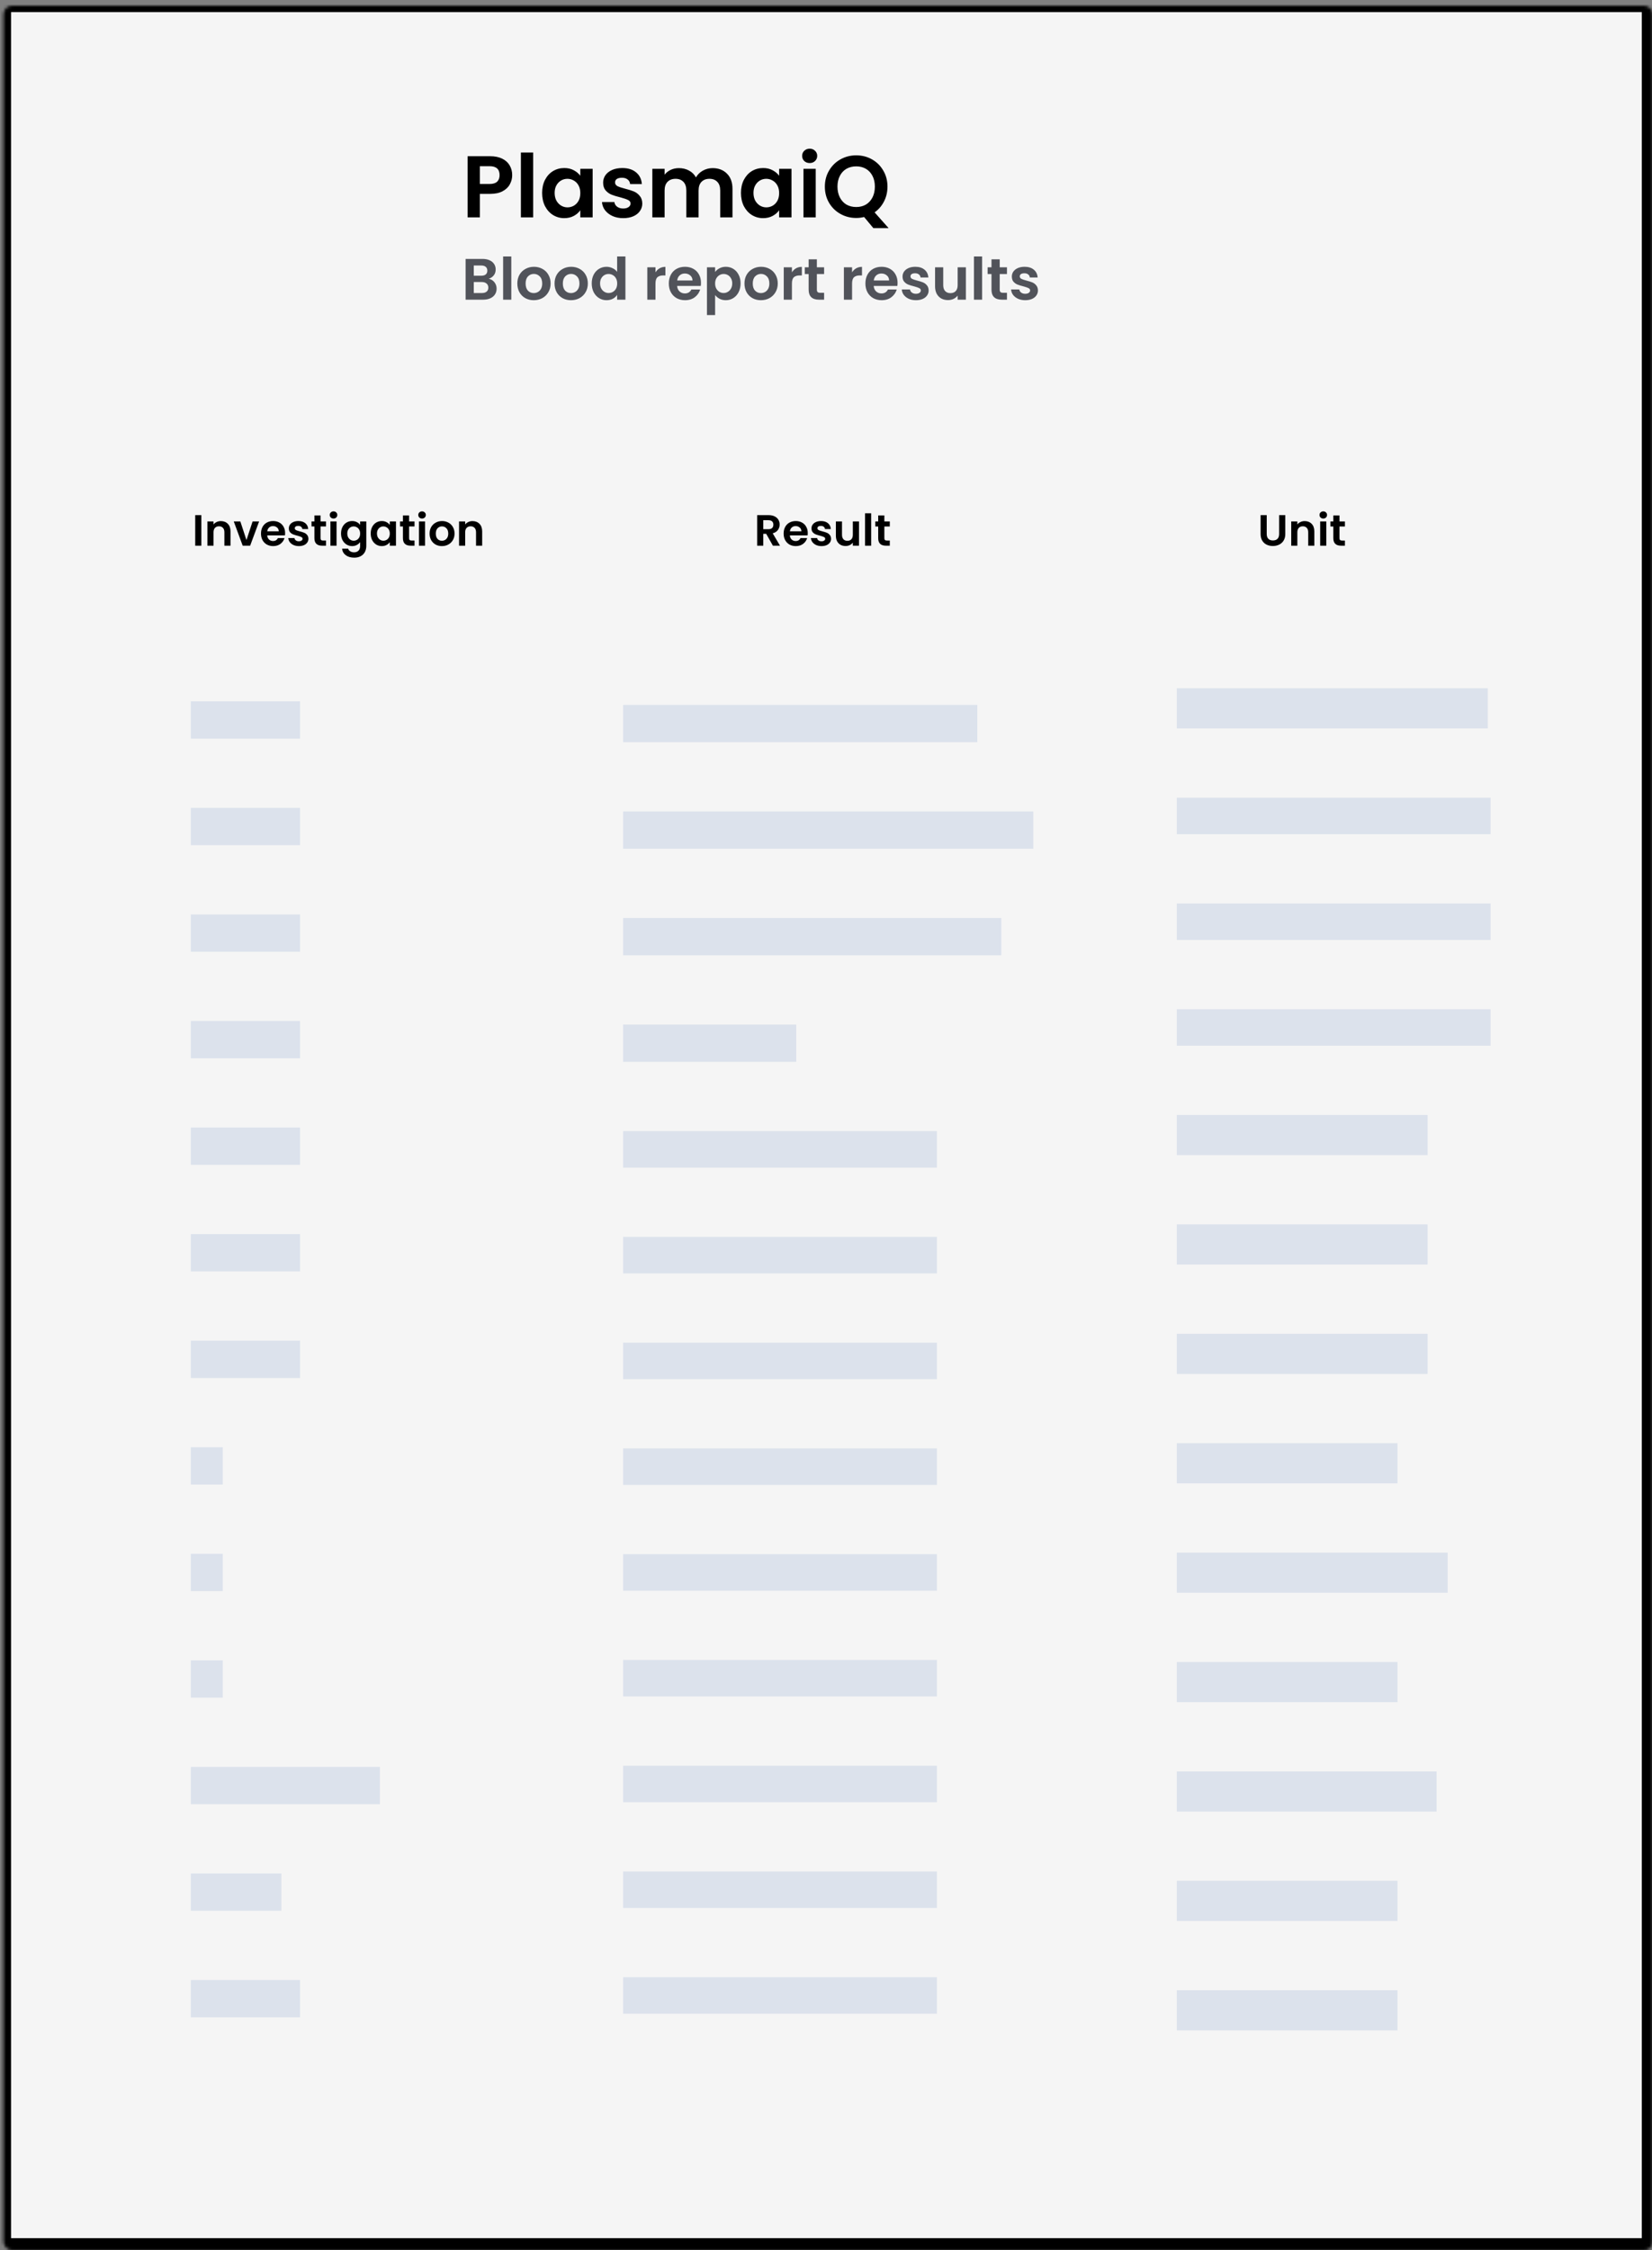 <svg width="575" height="783" viewBox="0 0 575 783" fill="none" xmlns="http://www.w3.org/2000/svg">
<rect x="0" y="0" width="575" height="783" fill="#808080" stroke="none"/>
<mask id="path-1-inside-1_406_6669" fill="white">
<rect x="0.617" y="0.989" width="574.066" height="781.049" rx="3"/>
</mask>
<rect x="0.617" y="0.989" width="574.066" height="781.049" rx="3" fill="#F5F5F5" stroke="black" stroke-width="6.464" mask="url(#path-1-inside-1_406_6669)"/>
<path d="M178.276 60.941C178.276 62.078 178.002 63.145 177.453 64.141C176.925 65.137 176.081 65.939 174.923 66.549C173.785 67.159 172.342 67.464 170.595 67.464H167.028V75.633H162.761V54.357H170.595C172.241 54.357 173.643 54.641 174.801 55.21C175.959 55.779 176.823 56.561 177.392 57.557C177.981 58.553 178.276 59.681 178.276 60.941ZM170.412 64.019C171.59 64.019 172.464 63.755 173.033 63.227C173.602 62.678 173.887 61.916 173.887 60.941C173.887 58.868 172.728 57.831 170.412 57.831H167.028V64.019H170.412ZM185.573 53.076V75.633H181.306V53.076H185.573ZM188.692 67.128C188.692 65.421 189.027 63.907 189.698 62.587C190.389 61.266 191.313 60.25 192.472 59.538C193.65 58.827 194.961 58.472 196.404 58.472C197.664 58.472 198.761 58.726 199.696 59.234C200.651 59.742 201.413 60.382 201.982 61.154V58.746H206.28V75.633H201.982V73.164C201.433 73.956 200.671 74.617 199.696 75.145C198.741 75.653 197.633 75.907 196.373 75.907C194.951 75.907 193.65 75.541 192.472 74.81C191.313 74.078 190.389 73.052 189.698 71.731C189.027 70.39 188.692 68.856 188.692 67.128ZM201.982 67.189C201.982 66.153 201.779 65.269 201.372 64.537C200.966 63.785 200.417 63.217 199.726 62.83C199.035 62.424 198.294 62.221 197.501 62.221C196.709 62.221 195.977 62.414 195.306 62.8C194.636 63.186 194.087 63.755 193.66 64.507C193.254 65.238 193.051 66.112 193.051 67.128C193.051 68.144 193.254 69.038 193.66 69.811C194.087 70.562 194.636 71.142 195.306 71.548C195.997 71.954 196.729 72.158 197.501 72.158C198.294 72.158 199.035 71.965 199.726 71.579C200.417 71.172 200.966 70.603 201.372 69.872C201.779 69.12 201.982 68.226 201.982 67.189ZM216.91 75.907C215.528 75.907 214.288 75.663 213.191 75.175C212.093 74.667 211.22 73.987 210.569 73.133C209.939 72.28 209.594 71.335 209.533 70.298H213.831C213.912 70.949 214.227 71.487 214.776 71.914C215.345 72.341 216.046 72.554 216.879 72.554C217.692 72.554 218.322 72.391 218.769 72.066C219.236 71.741 219.47 71.325 219.47 70.817C219.47 70.268 219.185 69.861 218.616 69.597C218.068 69.313 217.184 69.008 215.965 68.683C214.705 68.378 213.668 68.063 212.856 67.738C212.063 67.413 211.372 66.915 210.783 66.244C210.214 65.574 209.929 64.669 209.929 63.532C209.929 62.597 210.193 61.743 210.722 60.971C211.27 60.199 212.043 59.589 213.038 59.142C214.054 58.695 215.243 58.472 216.605 58.472C218.616 58.472 220.222 58.98 221.421 59.996C222.62 60.991 223.28 62.343 223.402 64.05H219.318C219.257 63.379 218.972 62.851 218.464 62.465C217.976 62.058 217.316 61.855 216.483 61.855C215.711 61.855 215.111 61.997 214.684 62.282C214.278 62.566 214.075 62.962 214.075 63.471C214.075 64.04 214.359 64.476 214.928 64.781C215.497 65.066 216.381 65.36 217.58 65.665C218.799 65.97 219.805 66.285 220.598 66.61C221.39 66.935 222.071 67.443 222.64 68.134C223.229 68.805 223.534 69.699 223.554 70.817C223.554 71.792 223.28 72.666 222.731 73.438C222.203 74.21 221.431 74.82 220.415 75.267C219.419 75.694 218.251 75.907 216.91 75.907ZM248.029 58.502C250.101 58.502 251.768 59.142 253.027 60.422C254.308 61.682 254.948 63.45 254.948 65.726V75.633H250.68V66.305C250.68 64.984 250.345 63.978 249.675 63.288C249.004 62.576 248.09 62.221 246.931 62.221C245.773 62.221 244.848 62.576 244.157 63.288C243.487 63.978 243.152 64.984 243.152 66.305V75.633H238.884V66.305C238.884 64.984 238.549 63.978 237.878 63.288C237.208 62.576 236.293 62.221 235.135 62.221C233.956 62.221 233.022 62.576 232.331 63.288C231.66 63.978 231.325 64.984 231.325 66.305V75.633H227.057V58.746H231.325V60.788C231.873 60.077 232.575 59.518 233.428 59.112C234.302 58.705 235.257 58.502 236.293 58.502C237.614 58.502 238.793 58.787 239.829 59.355C240.865 59.904 241.668 60.697 242.237 61.733C242.786 60.758 243.578 59.975 244.615 59.386C245.671 58.797 246.809 58.502 248.029 58.502ZM257.9 67.128C257.9 65.421 258.235 63.907 258.906 62.587C259.597 61.266 260.521 60.25 261.68 59.538C262.858 58.827 264.169 58.472 265.612 58.472C266.872 58.472 267.969 58.726 268.904 59.234C269.859 59.742 270.621 60.382 271.19 61.154V58.746H275.488V75.633H271.19V73.164C270.641 73.956 269.879 74.617 268.904 75.145C267.949 75.653 266.841 75.907 265.581 75.907C264.159 75.907 262.858 75.541 261.68 74.81C260.521 74.078 259.597 73.052 258.906 71.731C258.235 70.39 257.9 68.856 257.9 67.128ZM271.19 67.189C271.19 66.153 270.987 65.269 270.58 64.537C270.174 63.785 269.625 63.217 268.934 62.83C268.243 62.424 267.502 62.221 266.709 62.221C265.917 62.221 265.185 62.414 264.514 62.8C263.844 63.186 263.295 63.755 262.868 64.507C262.462 65.238 262.259 66.112 262.259 67.128C262.259 68.144 262.462 69.038 262.868 69.811C263.295 70.562 263.844 71.142 264.514 71.548C265.205 71.954 265.937 72.158 266.709 72.158C267.502 72.158 268.243 71.965 268.934 71.579C269.625 71.172 270.174 70.603 270.58 69.872C270.987 69.12 271.19 68.226 271.19 67.189ZM281.82 56.734C281.068 56.734 280.438 56.501 279.93 56.033C279.442 55.545 279.198 54.946 279.198 54.235C279.198 53.523 279.442 52.934 279.93 52.467C280.438 51.979 281.068 51.735 281.82 51.735C282.572 51.735 283.191 51.979 283.679 52.467C284.187 52.934 284.441 53.523 284.441 54.235C284.441 54.946 284.187 55.545 283.679 56.033C283.191 56.501 282.572 56.734 281.82 56.734ZM283.923 58.746V75.633H279.656V58.746H283.923ZM303.989 79.382L300.758 75.511C299.864 75.734 298.95 75.846 298.015 75.846C296.024 75.846 294.195 75.379 292.528 74.444C290.862 73.509 289.541 72.219 288.566 70.573C287.59 68.906 287.103 67.027 287.103 64.934C287.103 62.861 287.59 61.002 288.566 59.355C289.541 57.689 290.862 56.389 292.528 55.454C294.195 54.519 296.024 54.052 298.015 54.052C300.027 54.052 301.856 54.519 303.502 55.454C305.168 56.389 306.479 57.689 307.434 59.355C308.409 61.002 308.897 62.861 308.897 64.934C308.897 66.823 308.49 68.551 307.678 70.115C306.885 71.66 305.798 72.92 304.416 73.895L309.293 79.382H303.989ZM291.492 64.934C291.492 66.356 291.766 67.606 292.315 68.683C292.864 69.76 293.626 70.593 294.601 71.182C295.597 71.751 296.735 72.036 298.015 72.036C299.295 72.036 300.423 71.751 301.398 71.182C302.374 70.593 303.136 69.76 303.685 68.683C304.233 67.606 304.508 66.356 304.508 64.934C304.508 63.511 304.233 62.272 303.685 61.215C303.136 60.138 302.374 59.315 301.398 58.746C300.423 58.177 299.295 57.892 298.015 57.892C296.735 57.892 295.597 58.177 294.601 58.746C293.626 59.315 292.864 60.138 292.315 61.215C291.766 62.272 291.492 63.511 291.492 64.934Z" fill="black"/>
<path d="M170.108 97.001C170.907 97.15 171.564 97.55 172.079 98.2C172.594 98.85 172.851 99.595 172.851 100.435C172.851 101.194 172.662 101.865 172.282 102.447C171.916 103.016 171.381 103.463 170.677 103.788C169.972 104.113 169.139 104.276 168.177 104.276H162.061V90.092H167.913C168.875 90.092 169.701 90.248 170.392 90.559C171.097 90.871 171.625 91.305 171.977 91.86C172.343 92.415 172.526 93.045 172.526 93.75C172.526 94.576 172.303 95.267 171.855 95.823C171.422 96.378 170.839 96.771 170.108 97.001ZM164.906 95.944H167.507C168.184 95.944 168.706 95.795 169.072 95.497C169.437 95.186 169.62 94.746 169.62 94.177C169.62 93.608 169.437 93.167 169.072 92.856C168.706 92.544 168.184 92.388 167.507 92.388H164.906V95.944ZM167.771 101.959C168.462 101.959 168.997 101.797 169.376 101.472C169.769 101.147 169.966 100.686 169.966 100.09C169.966 99.48 169.762 99.006 169.356 98.667C168.95 98.315 168.401 98.139 167.71 98.139H164.906V101.959H167.771ZM177.963 89.239V104.276H175.119V89.239H177.963ZM185.773 104.459C184.689 104.459 183.714 104.222 182.847 103.748C181.98 103.26 181.296 102.576 180.795 101.695C180.307 100.815 180.063 99.799 180.063 98.647C180.063 97.496 180.314 96.48 180.815 95.599C181.33 94.718 182.027 94.041 182.908 93.567C183.789 93.079 184.771 92.835 185.855 92.835C186.938 92.835 187.92 93.079 188.801 93.567C189.682 94.041 190.373 94.718 190.874 95.599C191.389 96.48 191.646 97.496 191.646 98.647C191.646 99.799 191.382 100.815 190.853 101.695C190.339 102.576 189.634 103.26 188.74 103.748C187.859 104.222 186.871 104.459 185.773 104.459ZM185.773 101.98C186.288 101.98 186.769 101.858 187.216 101.614C187.677 101.357 188.042 100.977 188.313 100.476C188.584 99.975 188.72 99.365 188.72 98.647C188.72 97.577 188.435 96.757 187.866 96.188C187.311 95.606 186.627 95.314 185.814 95.314C185.001 95.314 184.317 95.606 183.761 96.188C183.22 96.757 182.949 97.577 182.949 98.647C182.949 99.717 183.213 100.544 183.741 101.126C184.283 101.695 184.96 101.98 185.773 101.98ZM198.732 104.459C197.648 104.459 196.673 104.222 195.806 103.748C194.939 103.26 194.254 102.576 193.753 101.695C193.265 100.815 193.022 99.799 193.022 98.647C193.022 97.496 193.272 96.48 193.773 95.599C194.288 94.718 194.986 94.041 195.867 93.567C196.747 93.079 197.729 92.835 198.813 92.835C199.897 92.835 200.879 93.079 201.76 93.567C202.64 94.041 203.331 94.718 203.832 95.599C204.347 96.48 204.604 97.496 204.604 98.647C204.604 99.799 204.34 100.815 203.812 101.695C203.297 102.576 202.593 103.26 201.699 103.748C200.818 104.222 199.829 104.459 198.732 104.459ZM198.732 101.98C199.247 101.98 199.727 101.858 200.175 101.614C200.635 101.357 201.001 100.977 201.272 100.476C201.543 99.975 201.678 99.365 201.678 98.647C201.678 97.577 201.394 96.757 200.825 96.188C200.269 95.606 199.585 95.314 198.772 95.314C197.96 95.314 197.275 95.606 196.72 96.188C196.178 96.757 195.907 97.577 195.907 98.647C195.907 99.717 196.171 100.544 196.7 101.126C197.242 101.695 197.919 101.98 198.732 101.98ZM205.96 98.606C205.96 97.469 206.183 96.459 206.63 95.579C207.091 94.698 207.714 94.021 208.5 93.547C209.286 93.072 210.159 92.835 211.121 92.835C211.853 92.835 212.551 92.998 213.214 93.323C213.878 93.635 214.406 94.055 214.799 94.583V89.239H217.685V104.276H214.799V102.61C214.447 103.165 213.953 103.612 213.316 103.951C212.679 104.29 211.941 104.459 211.101 104.459C210.153 104.459 209.286 104.215 208.5 103.727C207.714 103.24 207.091 102.555 206.63 101.675C206.183 100.781 205.96 99.758 205.96 98.606ZM214.82 98.647C214.82 97.956 214.684 97.367 214.413 96.879C214.142 96.378 213.777 95.999 213.316 95.741C212.855 95.47 212.361 95.335 211.833 95.335C211.304 95.335 210.816 95.463 210.369 95.721C209.922 95.978 209.557 96.358 209.272 96.859C209.001 97.347 208.866 97.929 208.866 98.606C208.866 99.284 209.001 99.88 209.272 100.395C209.557 100.896 209.922 101.282 210.369 101.553C210.83 101.824 211.318 101.959 211.833 101.959C212.361 101.959 212.855 101.831 213.316 101.573C213.777 101.302 214.142 100.923 214.413 100.435C214.684 99.934 214.82 99.338 214.82 98.647ZM228.15 94.766C228.516 94.17 228.99 93.702 229.573 93.364C230.169 93.025 230.846 92.856 231.605 92.856V95.843H230.853C229.959 95.843 229.282 96.053 228.821 96.473C228.374 96.893 228.15 97.624 228.15 98.667V104.276H225.306V93.018H228.15V94.766ZM243.986 98.403C243.986 98.81 243.959 99.175 243.905 99.501H235.675C235.743 100.313 236.027 100.95 236.529 101.411C237.03 101.871 237.646 102.102 238.378 102.102C239.435 102.102 240.186 101.648 240.634 100.74H243.702C243.377 101.824 242.754 102.718 241.832 103.422C240.911 104.113 239.78 104.459 238.439 104.459C237.355 104.459 236.38 104.222 235.513 103.748C234.659 103.26 233.989 102.576 233.501 101.695C233.027 100.815 232.79 99.799 232.79 98.647C232.79 97.482 233.027 96.459 233.501 95.579C233.975 94.698 234.639 94.021 235.492 93.547C236.346 93.072 237.328 92.835 238.439 92.835C239.509 92.835 240.464 93.066 241.304 93.526C242.158 93.987 242.815 94.644 243.275 95.497C243.749 96.337 243.986 97.306 243.986 98.403ZM241.04 97.59C241.026 96.859 240.762 96.276 240.247 95.843C239.733 95.396 239.103 95.172 238.358 95.172C237.653 95.172 237.057 95.389 236.569 95.823C236.095 96.243 235.804 96.832 235.696 97.59L241.04 97.59ZM248.908 94.644C249.274 94.129 249.775 93.702 250.412 93.364C251.062 93.011 251.8 92.835 252.627 92.835C253.589 92.835 254.456 93.072 255.228 93.547C256.013 94.021 256.63 94.698 257.077 95.579C257.538 96.446 257.768 97.455 257.768 98.606C257.768 99.758 257.538 100.781 257.077 101.675C256.63 102.555 256.013 103.24 255.228 103.727C254.456 104.215 253.589 104.459 252.627 104.459C251.8 104.459 251.069 104.29 250.432 103.951C249.809 103.612 249.301 103.185 248.908 102.671V109.641L246.063 109.641V93.018H248.908V94.644ZM254.862 98.606C254.862 97.929 254.72 97.347 254.435 96.859C254.164 96.358 253.798 95.978 253.338 95.721C252.891 95.463 252.403 95.335 251.875 95.335C251.36 95.335 250.872 95.47 250.412 95.741C249.965 95.999 249.599 96.378 249.314 96.879C249.043 97.38 248.908 97.97 248.908 98.647C248.908 99.325 249.043 99.914 249.314 100.415C249.599 100.916 249.965 101.302 250.412 101.573C250.872 101.831 251.36 101.959 251.875 101.959C252.403 101.959 252.891 101.824 253.338 101.553C253.798 101.282 254.164 100.896 254.435 100.395C254.72 99.893 254.862 99.297 254.862 98.606ZM264.834 104.459C263.75 104.459 262.775 104.222 261.908 103.748C261.041 103.26 260.357 102.576 259.855 101.695C259.368 100.815 259.124 99.799 259.124 98.647C259.124 97.496 259.375 96.48 259.876 95.599C260.391 94.718 261.088 94.041 261.969 93.567C262.849 93.079 263.832 92.835 264.915 92.835C265.999 92.835 266.981 93.079 267.862 93.567C268.742 94.041 269.433 94.718 269.935 95.599C270.449 96.48 270.707 97.496 270.707 98.647C270.707 99.799 270.443 100.815 269.914 101.695C269.4 102.576 268.695 103.26 267.801 103.748C266.92 104.222 265.931 104.459 264.834 104.459ZM264.834 101.98C265.349 101.98 265.83 101.858 266.277 101.614C266.737 101.357 267.103 100.977 267.374 100.476C267.645 99.975 267.781 99.365 267.781 98.647C267.781 97.577 267.496 96.757 266.927 96.188C266.372 95.606 265.688 95.314 264.875 95.314C264.062 95.314 263.378 95.606 262.822 96.188C262.28 96.757 262.01 97.577 262.01 98.647C262.01 99.717 262.274 100.544 262.802 101.126C263.344 101.695 264.021 101.98 264.834 101.98ZM275.639 94.766C276.004 94.17 276.479 93.702 277.061 93.364C277.657 93.025 278.335 92.856 279.093 92.856V95.843H278.341C277.447 95.843 276.77 96.053 276.309 96.473C275.862 96.893 275.639 97.624 275.639 98.667V104.276H272.794V93.018H275.639V94.766ZM284.322 95.355V100.801C284.322 101.18 284.41 101.458 284.586 101.634C284.775 101.797 285.087 101.878 285.521 101.878H286.841V104.276H285.053C282.655 104.276 281.456 103.111 281.456 100.781V95.355H280.115V93.018H281.456V90.234H284.322V93.018H286.841V95.355H284.322ZM296.575 94.766C296.94 94.17 297.415 93.702 297.997 93.364C298.593 93.025 299.271 92.856 300.029 92.856V95.843H299.277C298.383 95.843 297.706 96.053 297.245 96.473C296.798 96.893 296.575 97.624 296.575 98.667V104.276H293.73V93.018H296.575V94.766ZM312.411 98.403C312.411 98.81 312.384 99.175 312.329 99.501H304.099C304.167 100.313 304.452 100.95 304.953 101.411C305.454 101.871 306.071 102.102 306.802 102.102C307.859 102.102 308.611 101.648 309.058 100.74H312.126C311.801 101.824 311.178 102.718 310.257 103.422C309.335 104.113 308.204 104.459 306.863 104.459C305.779 104.459 304.804 104.222 303.937 103.748C303.083 103.26 302.413 102.576 301.925 101.695C301.451 100.815 301.214 99.799 301.214 98.647C301.214 97.482 301.451 96.459 301.925 95.579C302.399 94.698 303.063 94.021 303.917 93.547C304.77 93.072 305.752 92.835 306.863 92.835C307.933 92.835 308.888 93.066 309.728 93.526C310.582 93.987 311.239 94.644 311.699 95.497C312.174 96.337 312.411 97.306 312.411 98.403ZM309.464 97.59C309.451 96.859 309.186 96.276 308.672 95.843C308.157 95.396 307.527 95.172 306.782 95.172C306.077 95.172 305.481 95.389 304.994 95.823C304.519 96.243 304.228 96.832 304.12 97.59H309.464ZM318.795 104.459C317.874 104.459 317.048 104.296 316.316 103.971C315.585 103.632 315.002 103.179 314.568 102.61C314.149 102.041 313.918 101.411 313.878 100.72H316.743C316.797 101.153 317.007 101.512 317.373 101.797C317.752 102.081 318.219 102.224 318.775 102.224C319.317 102.224 319.737 102.115 320.035 101.898C320.346 101.682 320.502 101.404 320.502 101.065C320.502 100.699 320.313 100.429 319.933 100.252C319.567 100.063 318.978 99.86 318.165 99.643C317.325 99.44 316.634 99.23 316.093 99.013C315.564 98.796 315.104 98.464 314.711 98.017C314.331 97.57 314.142 96.967 314.142 96.209C314.142 95.585 314.318 95.016 314.67 94.502C315.036 93.987 315.551 93.58 316.214 93.282C316.892 92.984 317.684 92.835 318.592 92.835C319.933 92.835 321.003 93.174 321.803 93.851C322.602 94.515 323.042 95.416 323.124 96.554H320.401C320.36 96.107 320.17 95.755 319.832 95.497C319.506 95.226 319.066 95.091 318.511 95.091C317.996 95.091 317.596 95.186 317.312 95.375C317.041 95.565 316.905 95.829 316.905 96.168C316.905 96.547 317.095 96.838 317.474 97.042C317.854 97.231 318.443 97.428 319.242 97.631C320.055 97.834 320.726 98.044 321.254 98.261C321.782 98.478 322.236 98.816 322.616 99.277C323.008 99.724 323.212 100.32 323.225 101.065C323.225 101.716 323.042 102.298 322.677 102.813C322.324 103.328 321.809 103.734 321.132 104.032C320.468 104.317 319.689 104.459 318.795 104.459ZM336.188 93.018V104.276H333.323V102.854C332.957 103.341 332.476 103.727 331.88 104.012C331.298 104.283 330.661 104.418 329.97 104.418C329.09 104.418 328.311 104.235 327.633 103.87C326.956 103.49 326.421 102.942 326.028 102.224C325.649 101.492 325.459 100.625 325.459 99.623V93.018H328.304V99.216C328.304 100.11 328.527 100.801 328.974 101.289C329.421 101.763 330.031 102 330.803 102C331.589 102 332.205 101.763 332.652 101.289C333.1 100.801 333.323 100.11 333.323 99.216V93.018H336.188ZM341.84 89.239V104.276H338.995V89.239H341.84ZM347.963 95.355V100.801C347.963 101.18 348.051 101.458 348.227 101.634C348.417 101.797 348.729 101.878 349.162 101.878L350.483 101.878V104.276L348.695 104.276C346.297 104.276 345.098 103.111 345.098 100.781V95.355H343.757V93.018H345.098V90.234H347.963V93.018H350.483V95.355H347.963ZM356.837 104.459C355.916 104.459 355.09 104.296 354.358 103.971C353.627 103.632 353.044 103.179 352.611 102.61C352.191 102.041 351.96 101.411 351.92 100.72H354.785C354.839 101.153 355.049 101.512 355.415 101.797C355.794 102.081 356.262 102.224 356.817 102.224C357.359 102.224 357.779 102.115 358.077 101.898C358.388 101.682 358.544 101.404 358.544 101.065C358.544 100.699 358.355 100.429 357.975 100.252C357.61 100.063 357.02 99.86 356.207 99.643C355.367 99.44 354.677 99.23 354.135 99.013C353.606 98.796 353.146 98.464 352.753 98.017C352.373 97.57 352.184 96.967 352.184 96.209C352.184 95.585 352.36 95.016 352.712 94.502C353.078 93.987 353.593 93.58 354.257 93.282C354.934 92.984 355.726 92.835 356.634 92.835C357.975 92.835 359.046 93.174 359.845 93.851C360.644 94.515 361.084 95.416 361.166 96.554L358.443 96.554C358.402 96.107 358.212 95.755 357.874 95.497C357.549 95.226 357.108 95.091 356.553 95.091C356.038 95.091 355.638 95.186 355.354 95.375C355.083 95.565 354.947 95.829 354.947 96.168C354.947 96.547 355.137 96.838 355.516 97.042C355.896 97.231 356.485 97.428 357.284 97.631C358.097 97.834 358.768 98.044 359.296 98.261C359.824 98.478 360.278 98.816 360.658 99.277C361.051 99.724 361.254 100.32 361.267 101.065C361.267 101.716 361.084 102.298 360.719 102.813C360.366 103.328 359.852 103.734 359.174 104.032C358.51 104.317 357.731 104.459 356.837 104.459Z" fill="#51535A"/>
<path d="M70.08 179.247V189.885H67.947V179.247H70.08ZM76.867 181.319C77.873 181.319 78.686 181.639 79.306 182.28C79.926 182.91 80.236 183.793 80.236 184.931V189.885H78.102V185.221C78.102 184.55 77.934 184.037 77.599 183.682C77.263 183.316 76.806 183.133 76.227 183.133C75.638 183.133 75.171 183.316 74.825 183.682C74.49 184.037 74.322 184.55 74.322 185.221V189.885H72.188V181.441H74.322V182.493C74.607 182.127 74.967 181.843 75.404 181.639C75.851 181.426 76.339 181.319 76.867 181.319ZM85.785 187.919L87.919 181.441H90.19L87.065 189.885H84.474L81.365 181.441H83.651L85.785 187.919ZM99.237 185.48C99.237 185.785 99.217 186.059 99.176 186.303H93.004C93.054 186.913 93.268 187.39 93.644 187.736C94.02 188.081 94.482 188.254 95.031 188.254C95.823 188.254 96.387 187.914 96.722 187.233H99.024C98.78 188.046 98.312 188.716 97.621 189.245C96.931 189.763 96.082 190.022 95.076 190.022C94.263 190.022 93.532 189.844 92.882 189.488C92.242 189.123 91.739 188.61 91.373 187.949C91.017 187.289 90.839 186.527 90.839 185.663C90.839 184.789 91.017 184.022 91.373 183.362C91.728 182.701 92.226 182.193 92.866 181.838C93.507 181.482 94.243 181.304 95.076 181.304C95.879 181.304 96.595 181.477 97.225 181.822C97.865 182.168 98.358 182.661 98.704 183.301C99.059 183.931 99.237 184.657 99.237 185.48ZM97.027 184.87C97.017 184.322 96.819 183.885 96.433 183.56C96.047 183.224 95.574 183.057 95.015 183.057C94.487 183.057 94.04 183.219 93.674 183.545C93.319 183.86 93.1 184.301 93.019 184.87H97.027ZM104.025 190.022C103.335 190.022 102.715 189.9 102.166 189.656C101.617 189.402 101.18 189.062 100.855 188.635C100.54 188.208 100.368 187.736 100.337 187.218H102.486C102.527 187.543 102.684 187.812 102.959 188.025C103.243 188.239 103.594 188.345 104.01 188.345C104.417 188.345 104.732 188.264 104.955 188.101C105.189 187.939 105.306 187.731 105.306 187.477C105.306 187.202 105.163 186.999 104.879 186.867C104.605 186.725 104.163 186.572 103.553 186.41C102.923 186.257 102.405 186.1 101.998 185.937C101.602 185.775 101.257 185.526 100.962 185.191C100.678 184.855 100.535 184.403 100.535 183.834C100.535 183.367 100.667 182.94 100.932 182.554C101.206 182.168 101.592 181.863 102.09 181.639C102.598 181.416 103.192 181.304 103.873 181.304C104.879 181.304 105.682 181.558 106.281 182.066C106.88 182.564 107.211 183.24 107.272 184.093H105.229C105.199 183.758 105.057 183.494 104.803 183.301C104.559 183.097 104.229 182.996 103.812 182.996C103.426 182.996 103.126 183.067 102.913 183.209C102.71 183.351 102.608 183.55 102.608 183.804C102.608 184.088 102.75 184.307 103.035 184.459C103.319 184.601 103.761 184.749 104.361 184.901C104.97 185.053 105.473 185.211 105.87 185.373C106.266 185.536 106.606 185.79 106.891 186.135C107.185 186.471 107.338 186.918 107.348 187.477C107.348 187.964 107.211 188.401 106.936 188.787C106.672 189.173 106.286 189.478 105.778 189.702C105.28 189.915 104.696 190.022 104.025 190.022ZM111.584 183.194V187.278C111.584 187.563 111.65 187.771 111.782 187.903C111.924 188.025 112.158 188.086 112.483 188.086H113.473V189.885H112.132C110.334 189.885 109.435 189.011 109.435 187.263V183.194H108.429V181.441H109.435V179.353H111.584V181.441H113.473V183.194H111.584ZM116.09 180.435C115.714 180.435 115.399 180.319 115.145 180.085C114.901 179.841 114.779 179.541 114.779 179.186C114.779 178.83 114.901 178.535 115.145 178.302C115.399 178.058 115.714 177.936 116.09 177.936C116.466 177.936 116.776 178.058 117.02 178.302C117.274 178.535 117.401 178.83 117.401 179.186C117.401 179.541 117.274 179.841 117.02 180.085C116.776 180.319 116.466 180.435 116.09 180.435ZM117.142 181.441V189.885H115.008V181.441H117.142ZM122.557 181.304C123.187 181.304 123.741 181.431 124.218 181.685C124.696 181.929 125.072 182.249 125.346 182.645V181.441H127.495V189.946C127.495 190.728 127.338 191.424 127.023 192.034C126.708 192.653 126.235 193.141 125.605 193.497C124.975 193.862 124.213 194.045 123.319 194.045C122.12 194.045 121.135 193.766 120.362 193.207C119.6 192.648 119.169 191.886 119.067 190.921H121.185C121.297 191.307 121.536 191.612 121.902 191.835C122.278 192.069 122.73 192.186 123.258 192.186C123.878 192.186 124.381 191.998 124.767 191.622C125.153 191.256 125.346 190.697 125.346 189.946V188.635C125.072 189.031 124.691 189.361 124.203 189.626C123.726 189.89 123.177 190.022 122.557 190.022C121.846 190.022 121.196 189.839 120.606 189.473C120.017 189.107 119.55 188.594 119.204 187.934C118.869 187.263 118.701 186.496 118.701 185.633C118.701 184.779 118.869 184.022 119.204 183.362C119.55 182.701 120.012 182.193 120.591 181.838C121.18 181.482 121.836 181.304 122.557 181.304ZM125.346 185.663C125.346 185.145 125.245 184.703 125.041 184.337C124.838 183.961 124.564 183.677 124.218 183.484C123.873 183.28 123.502 183.179 123.106 183.179C122.71 183.179 122.344 183.275 122.008 183.468C121.673 183.661 121.399 183.946 121.185 184.322C120.982 184.688 120.881 185.124 120.881 185.633C120.881 186.141 120.982 186.588 121.185 186.974C121.399 187.35 121.673 187.639 122.008 187.842C122.354 188.046 122.72 188.147 123.106 188.147C123.502 188.147 123.873 188.051 124.218 187.858C124.564 187.654 124.838 187.37 125.041 187.004C125.245 186.628 125.346 186.181 125.346 185.663ZM129.03 185.633C129.03 184.779 129.198 184.022 129.533 183.362C129.879 182.701 130.341 182.193 130.92 181.838C131.509 181.482 132.165 181.304 132.886 181.304C133.516 181.304 134.065 181.431 134.532 181.685C135.01 181.939 135.391 182.259 135.675 182.645V181.441H137.824V189.885H135.675V188.65C135.401 189.046 135.02 189.377 134.532 189.641C134.055 189.895 133.501 190.022 132.871 190.022C132.16 190.022 131.509 189.839 130.92 189.473C130.341 189.107 129.879 188.594 129.533 187.934C129.198 187.263 129.03 186.496 129.03 185.633ZM135.675 185.663C135.675 185.145 135.574 184.703 135.37 184.337C135.167 183.961 134.893 183.677 134.547 183.484C134.202 183.28 133.831 183.179 133.435 183.179C133.039 183.179 132.673 183.275 132.338 183.468C132.002 183.661 131.728 183.946 131.515 184.322C131.311 184.688 131.21 185.124 131.21 185.633C131.21 186.141 131.311 186.588 131.515 186.974C131.728 187.35 132.002 187.639 132.338 187.842C132.683 188.046 133.049 188.147 133.435 188.147C133.831 188.147 134.202 188.051 134.547 187.858C134.893 187.654 135.167 187.37 135.37 187.004C135.574 186.628 135.675 186.181 135.675 185.663ZM142.392 183.194V187.278C142.392 187.563 142.458 187.771 142.59 187.903C142.733 188.025 142.966 188.086 143.292 188.086H144.282V189.885H142.941C141.143 189.885 140.243 189.011 140.243 187.263V183.194H139.238V181.441H140.243V179.353H142.392V181.441H144.282V183.194H142.392ZM146.899 180.435C146.523 180.435 146.208 180.319 145.954 180.085C145.71 179.841 145.588 179.541 145.588 179.186C145.588 178.83 145.71 178.535 145.954 178.302C146.208 178.058 146.523 177.936 146.899 177.936C147.275 177.936 147.585 178.058 147.829 178.302C148.083 178.535 148.21 178.83 148.21 179.186C148.21 179.541 148.083 179.841 147.829 180.085C147.585 180.319 147.275 180.435 146.899 180.435ZM147.951 181.441V189.885H145.817V181.441H147.951ZM153.808 190.022C152.995 190.022 152.263 189.844 151.613 189.488C150.963 189.123 150.45 188.61 150.074 187.949C149.708 187.289 149.525 186.527 149.525 185.663C149.525 184.799 149.713 184.037 150.089 183.377C150.475 182.716 150.998 182.208 151.659 181.853C152.319 181.487 153.056 181.304 153.869 181.304C154.682 181.304 155.418 181.487 156.079 181.853C156.739 182.208 157.257 182.716 157.633 183.377C158.019 184.037 158.212 184.799 158.212 185.663C158.212 186.527 158.014 187.289 157.618 187.949C157.232 188.61 156.704 189.123 156.033 189.488C155.373 189.844 154.631 190.022 153.808 190.022ZM153.808 188.162C154.194 188.162 154.555 188.071 154.89 187.888C155.235 187.695 155.51 187.411 155.713 187.035C155.916 186.659 156.018 186.201 156.018 185.663C156.018 184.86 155.804 184.246 155.378 183.819C154.961 183.382 154.448 183.164 153.838 183.164C153.229 183.164 152.716 183.382 152.299 183.819C151.893 184.246 151.689 184.86 151.689 185.663C151.689 186.466 151.887 187.085 152.284 187.522C152.69 187.949 153.198 188.162 153.808 188.162ZM164.456 181.319C165.462 181.319 166.275 181.639 166.895 182.28C167.515 182.91 167.825 183.793 167.825 184.931V189.885H165.691V185.221C165.691 184.55 165.523 184.037 165.188 183.682C164.853 183.316 164.395 183.133 163.816 183.133C163.227 183.133 162.76 183.316 162.414 183.682C162.079 184.037 161.911 184.55 161.911 185.221V189.885H159.778V181.441H161.911V182.493C162.196 182.127 162.556 181.843 162.993 181.639C163.44 181.426 163.928 181.319 164.456 181.319Z" fill="black"/>
<path d="M269.025 189.887L266.678 185.741H265.672V189.887H263.538V179.249H267.531C268.354 179.249 269.055 179.396 269.634 179.691C270.213 179.975 270.645 180.367 270.93 180.864C271.224 181.352 271.372 181.901 271.372 182.51C271.372 183.211 271.168 183.846 270.762 184.415C270.356 184.974 269.751 185.36 268.948 185.574L271.494 189.887H269.025ZM265.672 184.141H267.455C268.034 184.141 268.466 184.004 268.75 183.73C269.035 183.445 269.177 183.054 269.177 182.556C269.177 182.068 269.035 181.692 268.75 181.428C268.466 181.154 268.034 181.017 267.455 181.017H265.672V184.141ZM281.15 185.482C281.15 185.787 281.13 186.061 281.089 186.305H274.917C274.968 186.915 275.181 187.392 275.557 187.738C275.933 188.083 276.395 188.256 276.944 188.256C277.737 188.256 278.3 187.916 278.636 187.235H280.937C280.693 188.048 280.226 188.718 279.535 189.247C278.844 189.765 277.996 190.024 276.99 190.024C276.177 190.024 275.445 189.846 274.795 189.491C274.155 189.125 273.652 188.612 273.286 187.951C272.931 187.291 272.753 186.529 272.753 185.665C272.753 184.791 272.931 184.024 273.286 183.364C273.642 182.703 274.14 182.195 274.78 181.84C275.42 181.484 276.157 181.306 276.99 181.306C277.792 181.306 278.509 181.479 279.139 181.825C279.779 182.17 280.272 182.663 280.617 183.303C280.973 183.933 281.15 184.659 281.15 185.482ZM278.941 184.873C278.93 184.324 278.732 183.887 278.346 183.562C277.96 183.227 277.488 183.059 276.929 183.059C276.4 183.059 275.953 183.222 275.588 183.547C275.232 183.862 275.014 184.304 274.932 184.873H278.941ZM285.939 190.024C285.248 190.024 284.628 189.902 284.079 189.658C283.531 189.404 283.094 189.064 282.769 188.637C282.454 188.21 282.281 187.738 282.251 187.22H284.4C284.44 187.545 284.598 187.814 284.872 188.028C285.156 188.241 285.507 188.348 285.924 188.348C286.33 188.348 286.645 188.266 286.869 188.104C287.102 187.941 287.219 187.733 287.219 187.479C287.219 187.205 287.077 187.001 286.792 186.869C286.518 186.727 286.076 186.575 285.466 186.412C284.836 186.26 284.318 186.102 283.912 185.94C283.516 185.777 283.17 185.528 282.875 185.193C282.591 184.857 282.449 184.405 282.449 183.836C282.449 183.369 282.581 182.942 282.845 182.556C283.119 182.17 283.505 181.865 284.003 181.642C284.511 181.418 285.106 181.306 285.786 181.306C286.792 181.306 287.595 181.56 288.194 182.068C288.794 182.566 289.124 183.242 289.185 184.095H287.143C287.112 183.76 286.97 183.496 286.716 183.303C286.472 183.1 286.142 182.998 285.725 182.998C285.339 182.998 285.04 183.069 284.826 183.211C284.623 183.354 284.521 183.552 284.521 183.806C284.521 184.09 284.664 184.309 284.948 184.461C285.233 184.603 285.675 184.751 286.274 184.903C286.884 185.056 287.387 185.213 287.783 185.376C288.179 185.538 288.52 185.792 288.804 186.138C289.099 186.473 289.251 186.92 289.261 187.479C289.261 187.967 289.124 188.403 288.85 188.79C288.586 189.176 288.2 189.48 287.692 189.704C287.194 189.917 286.609 190.024 285.939 190.024ZM298.984 181.444V189.887H296.835V188.82C296.56 189.186 296.2 189.475 295.753 189.689C295.316 189.892 294.838 189.994 294.32 189.994C293.66 189.994 293.075 189.856 292.567 189.582C292.059 189.298 291.658 188.886 291.363 188.348C291.079 187.799 290.937 187.149 290.937 186.397V181.444H293.07V186.092C293.07 186.763 293.238 187.281 293.573 187.646C293.909 188.002 294.366 188.18 294.945 188.18C295.534 188.18 295.996 188.002 296.332 187.646C296.667 187.281 296.835 186.763 296.835 186.092V181.444H298.984ZM303.223 178.609V189.887H301.089V178.609H303.223ZM307.815 183.196V187.281C307.815 187.565 307.881 187.773 308.013 187.906C308.155 188.028 308.389 188.088 308.714 188.088H309.705V189.887H308.364C306.565 189.887 305.666 189.013 305.666 187.265V183.196H304.66V181.444H305.666V179.356H307.815V181.444H309.705V183.196H307.815Z" fill="black"/>
<path d="M440.902 179.247V185.831C440.902 186.553 441.09 187.106 441.466 187.493C441.842 187.868 442.371 188.056 443.051 188.056C443.742 188.056 444.276 187.868 444.652 187.493C445.028 187.106 445.215 186.553 445.215 185.831V179.247H447.364V185.816C447.364 186.72 447.166 187.487 446.77 188.117C446.384 188.737 445.861 189.205 445.2 189.52C444.55 189.834 443.823 189.992 443.021 189.992C442.228 189.992 441.507 189.834 440.857 189.52C440.217 189.205 439.709 188.737 439.333 188.117C438.957 187.487 438.769 186.72 438.769 185.816V179.247H440.902ZM454.105 181.32C455.111 181.32 455.924 181.64 456.543 182.28C457.163 182.91 457.473 183.794 457.473 184.932V189.885H455.339V185.222C455.339 184.551 455.172 184.038 454.836 183.682C454.501 183.317 454.044 183.134 453.465 183.134C452.875 183.134 452.408 183.317 452.063 183.682C451.727 184.038 451.56 184.551 451.56 185.222V189.885H449.426V181.442H451.56V182.494C451.844 182.128 452.205 181.843 452.642 181.64C453.089 181.427 453.576 181.32 454.105 181.32ZM460.584 180.436C460.208 180.436 459.893 180.319 459.639 180.086C459.395 179.842 459.273 179.542 459.273 179.186C459.273 178.831 459.395 178.536 459.639 178.302C459.893 178.059 460.208 177.937 460.584 177.937C460.96 177.937 461.27 178.059 461.514 178.302C461.768 178.536 461.895 178.831 461.895 179.186C461.895 179.542 461.768 179.842 461.514 180.086C461.27 180.319 460.96 180.436 460.584 180.436ZM461.636 181.442V189.885H459.502V181.442H461.636ZM466.228 183.195V187.279C466.228 187.564 466.294 187.772 466.426 187.904C466.568 188.026 466.802 188.087 467.127 188.087H468.118V189.885H466.777C464.978 189.885 464.079 189.011 464.079 187.264V183.195H463.073V181.442H464.079V179.354H466.228V181.442H468.118V183.195H466.228Z" fill="black"/>
<rect x="66.424" y="244.035" width="38.006" height="12.977" fill="#DCE2EC"/>
<rect x="66.424" y="281.114" width="38.006" height="12.977" fill="#DCE2EC"/>
<rect x="66.424" y="318.193" width="38.006" height="12.977" fill="#DCE2EC"/>
<rect x="66.424" y="355.271" width="38.006" height="12.977" fill="#DCE2EC"/>
<rect x="66.424" y="392.35" width="38.006" height="12.977" fill="#DCE2EC"/>
<rect x="66.424" y="429.429" width="38.006" height="12.977" fill="#DCE2EC"/>
<rect x="66.424" y="466.507" width="38.006" height="12.977" fill="#DCE2EC"/>
<rect x="66.424" y="503.586" width="11.124" height="12.977" fill="#DCE2EC"/>
<rect x="66.424" y="540.665" width="11.124" height="12.977" fill="#DCE2EC"/>
<rect x="66.424" y="577.743" width="11.124" height="12.977" fill="#DCE2EC"/>
<rect x="66.424" y="614.822" width="65.815" height="12.977" fill="#DCE2EC"/>
<rect x="66.424" y="651.9" width="31.517" height="12.977" fill="#DCE2EC"/>
<rect x="66.424" y="688.979" width="38.006" height="12.977" fill="#DCE2EC"/>
<rect x="216.885" y="245.281" width="123.287" height="12.977" fill="#DCE2EC"/>
<rect x="216.885" y="282.36" width="142.753" height="12.977" fill="#DCE2EC"/>
<rect x="216.885" y="319.439" width="131.629" height="12.977" fill="#DCE2EC"/>
<rect x="216.885" y="356.517" width="60.253" height="12.977" fill="#DCE2EC"/>
<rect x="216.885" y="393.596" width="109.226" height="12.701" fill="#DCE2EC"/>
<rect x="216.885" y="430.398" width="109.226" height="12.701" fill="#DCE2EC"/>
<rect x="216.885" y="467.199" width="109.226" height="12.701" fill="#DCE2EC"/>
<rect x="216.885" y="504.001" width="109.226" height="12.701" fill="#DCE2EC"/>
<rect x="216.885" y="540.803" width="109.226" height="12.701" fill="#DCE2EC"/>
<rect x="216.885" y="577.605" width="109.226" height="12.701" fill="#DCE2EC"/>
<rect x="216.885" y="614.407" width="109.226" height="12.701" fill="#DCE2EC"/>
<rect x="216.885" y="651.208" width="109.226" height="12.701" fill="#DCE2EC"/>
<rect x="216.885" y="688.01" width="109.226" height="12.701" fill="#DCE2EC"/>
<rect x="409.598" y="239.498" width="108.253" height="13.968" fill="#DCE2EC"/>
<rect x="409.598" y="277.567" width="109.226" height="12.701" fill="#DCE2EC"/>
<rect x="409.598" y="314.369" width="109.226" height="12.701" fill="#DCE2EC"/>
<rect x="409.598" y="351.171" width="109.226" height="12.701" fill="#DCE2EC"/>
<rect x="409.598" y="387.972" width="87.3" height="13.968" fill="#DCE2EC"/>
<rect x="409.598" y="426.042" width="87.3" height="13.968" fill="#DCE2EC"/>
<rect x="409.598" y="464.111" width="87.3" height="13.968" fill="#DCE2EC"/>
<rect x="409.598" y="502.18" width="76.824" height="13.968" fill="#DCE2EC"/>
<rect x="409.598" y="540.249" width="94.284" height="13.968" fill="#DCE2EC"/>
<rect x="409.598" y="578.319" width="76.824" height="13.968" fill="#DCE2EC"/>
<rect x="409.598" y="616.388" width="90.425" height="13.968" fill="#DCE2EC"/>
<rect x="409.598" y="654.457" width="76.824" height="13.968" fill="#DCE2EC"/>
<rect x="409.598" y="692.526" width="76.824" height="13.968" fill="#DCE2EC"/>
</svg>
